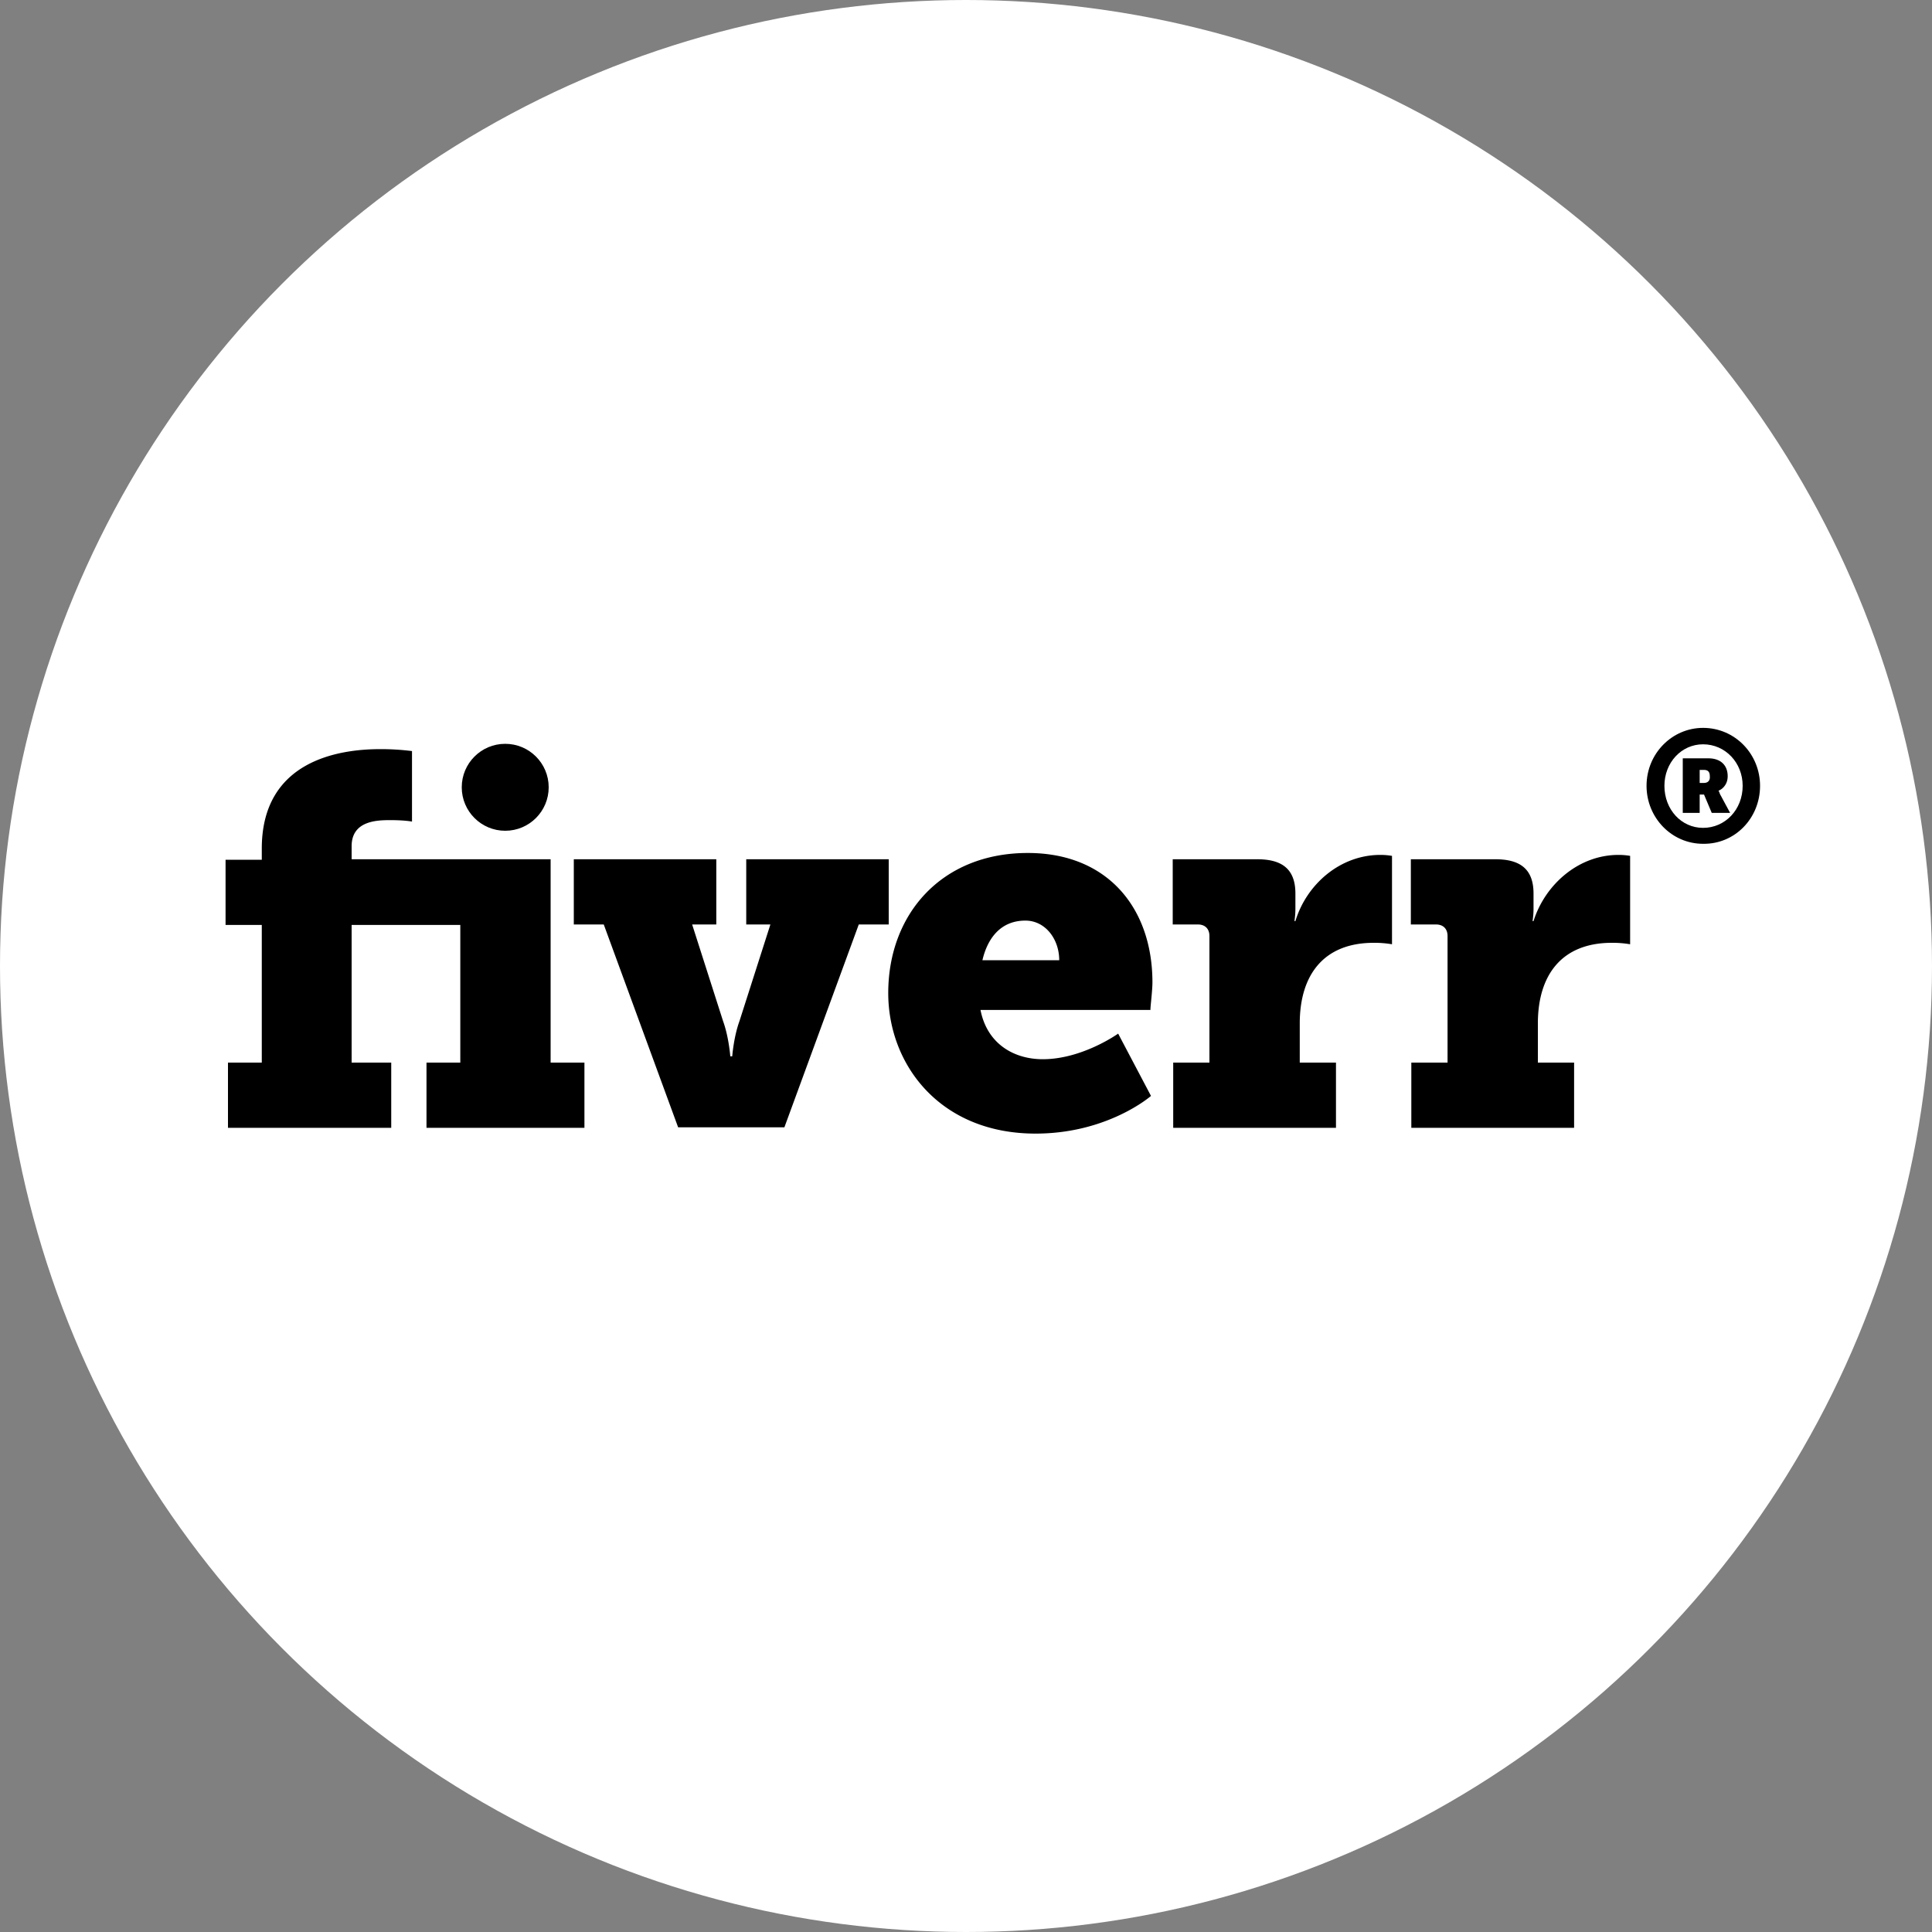 <svg id="Capa_1" data-name="Capa 1" xmlns="http://www.w3.org/2000/svg" viewBox="0 0 2500 2500"><rect x="0" y="0" width="2500" height="2500" fill="#808080" stroke="none"/><defs><style>.cls-1{fill:#fff;}</style></defs><title>fiverr-1</title><circle class="cls-1" cx="1250" cy="1250" r="1250"/><path d="M2277.5,1016.87c0-41.25-32.5-75-73.75-75-40,0-73.13,33.13-73.13,75,0,41.26,32.51,75,73.13,75C2245,1092.5,2277.5,1058.75,2277.5,1016.87Zm-73.75,54.38c-28.12,0-50-23.75-50-54.38,0-30,21.88-53.75,50-53.75,28.75,0,51.25,23.75,51.25,53.75C2255,1047.5,2232.5,1071.25,2203.75,1071.25Z"/><path d="M2223.75,1023.12c3.75-1.24,11.87-6.87,11.87-18.75,0-14.37-9.37-23.12-25-23.12H2177.5v70.63h21.87v-23.75H2205l10,23.75h23.75l-13.13-24.38c-1.25-3.75-1.87-4.37-1.87-4.37Zm-18.75-10h-5.63V996.25H2205c5,0,7.5,2.5,7.5,8.12C2213.13,1010,2210,1013.12,2205,1013.12Z"/><circle cx="653.75" cy="1018.75" r="56.25"/><path d="M712.5,1111.87H455V1095c0-33.13,33.13-33.75,50-33.75,19.38,0,28.13,1.88,28.13,1.88V971.88a323.27,323.27,0,0,0-41.25-2.5c-53.75,0-153.13,15-153.13,128.75v14.37H291.88v84.38h46.87V1375H295v84.38H506.25V1375H455V1196.88H595.63V1375H551.88v84.38H756.25V1375H712.5Zm437.5,0H965.63v84.38h31.25l-40,125c-7.5,20.62-9.38,45.62-9.38,45.62H945s-1.87-25-9.37-45.62l-40-125h31.25v-84.38H742.5v84.38h38.75l96.25,262.5H1015l96.25-262.5H1150Zm341.25,159.38c0-96.25-58.12-167.5-161.25-167.5-111.87,0-180.62,79.37-180.62,181.25,0,92.5,66.87,181.87,190.62,181.87,93.75,0,149.38-48.75,149.38-48.75l-42.5-80.62s-46.25,33.13-97.51,33.13c-36.87,0-71.87-19.38-80.62-63.75h220c-.63-.63,2.5-24.38,2.5-35.63Zm-220-28.75c6.25-26.88,22.5-51.25,55.63-51.25,25.62,0,43.75,23.75,43.75,51.25Zm713.13-50.63h-1.26a107,107,0,0,0,1.26-17.5v-18.12c0-31.88-17.5-44.38-49.38-44.38H1825.63v84.38h32.5c9.37,0,15,5.62,15,15V1375h-46.88v84.38h210.63V1375H1990v-50.63c0-63.12,31.25-104.37,95.63-104.37a133.24,133.24,0,0,1,23.75,1.88V1107.5a88.24,88.24,0,0,0-13.76-1.25c-52.5-.63-96.25,38.13-111.24,85.62Zm-308.13,0H1675a107.86,107.86,0,0,0,1.25-17.5v-18.12c0-31.88-17.5-44.38-49.37-44.38H1517.5v84.38H1550c9.38,0,15,5.62,15,15V1375h-46.87v84.38h210.62V1375h-46.87v-50.63c0-63.12,31.25-104.37,95.62-104.37a133.24,133.24,0,0,1,23.75,1.88V1107.5a88.2,88.2,0,0,0-13.75-1.25c-53.13-.63-96.88,38.13-111.25,85.62Z"/></svg>